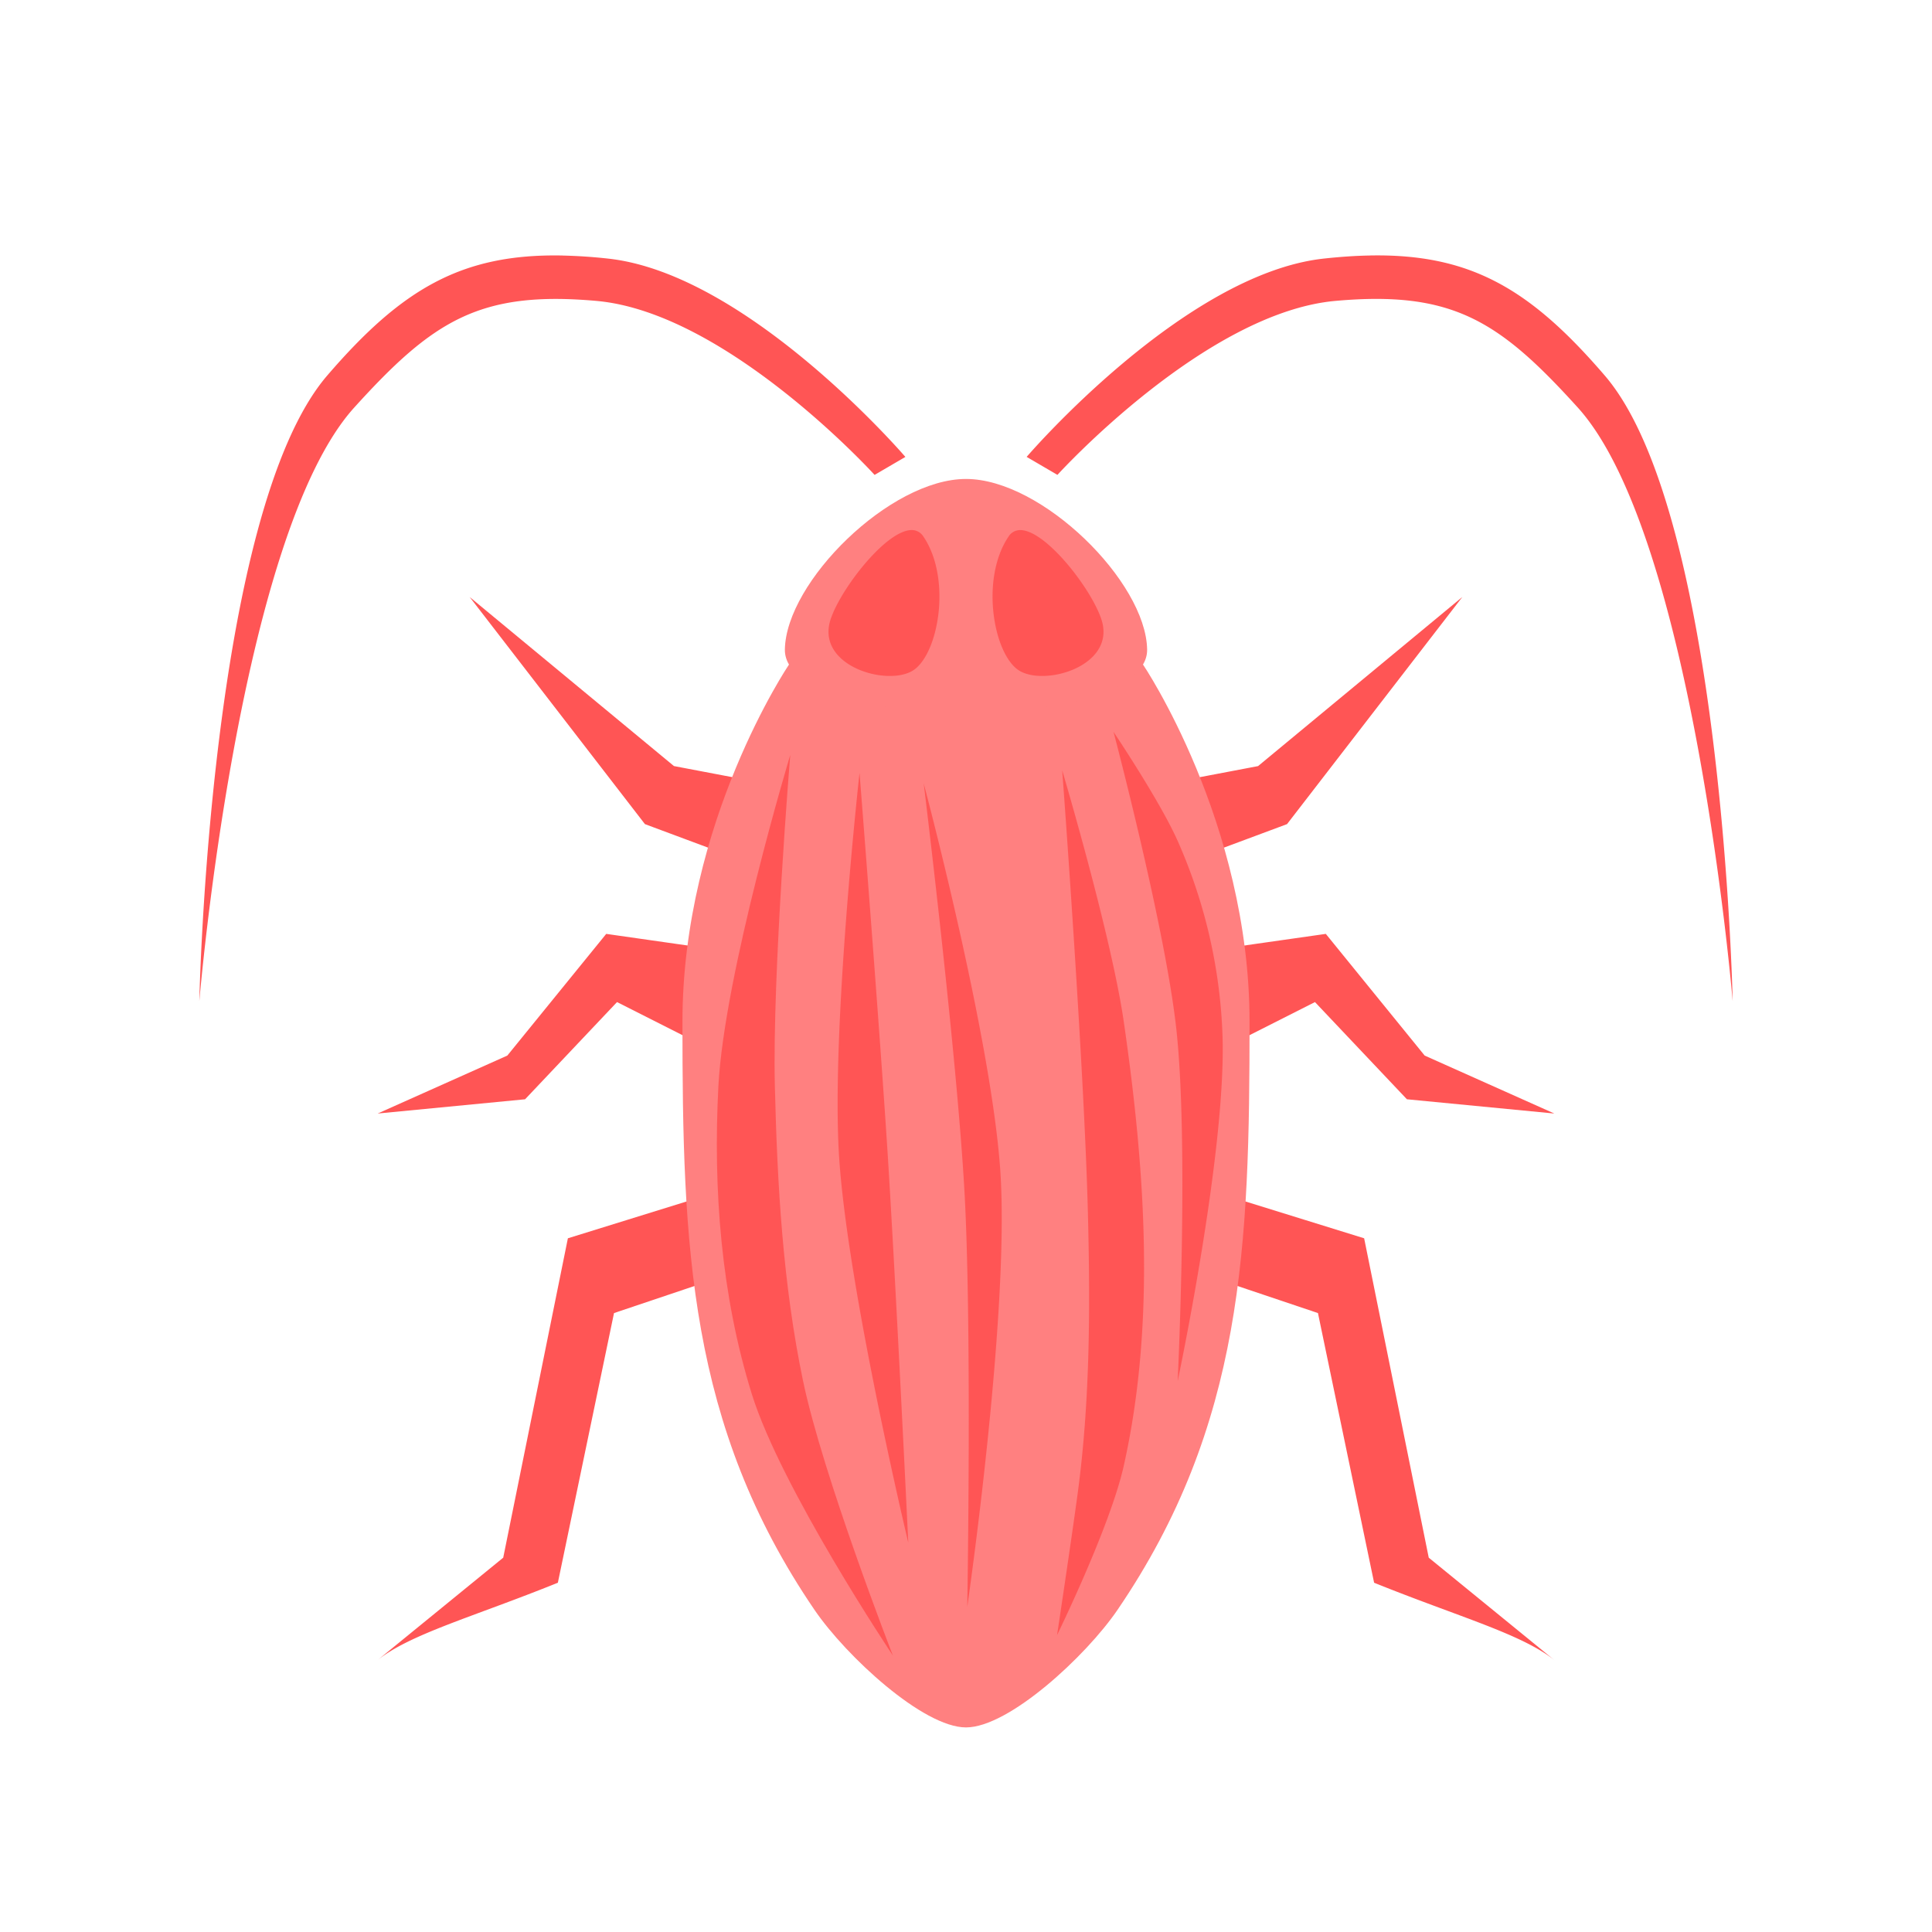 <svg xmlns="http://www.w3.org/2000/svg" viewBox="0 0 64 64">
    <path fill="#f55" d="M18.624 8.464c-3.333-.063-5.317 1.11-7.781 3.972-3.91 4.541-4.24 20.73-4.24 20.73S7.887 17.75 11.735 13.5c2.606-2.878 4.155-3.876 8.022-3.532 4.332.386 9.215 5.764 9.215 5.764l1.02-.596s-5.203-6.067-9.852-6.57a17.088 17.088 0 00-1.516-.101zm26.752 0c-.476.008-.98.043-1.516.101-4.65.503-9.851 6.57-9.851 6.57l1.02.596s4.882-5.378 9.214-5.764c3.867-.344 5.416.654 8.022 3.532 3.848 4.25 5.132 19.668 5.132 19.668s-.33-16.19-4.24-20.73C50.693 9.572 48.71 8.4 45.376 8.463zM15.558 19.776l5.806 7.524 4.65 1.732.362-2.885-4.05-.77zm32.884 0l-6.767 5.602-4.051.77.361 2.884 4.65-1.732zm-28.36 11.16l-3.276 4.031-4.295 1.92 4.883-.472 3.046-3.22 5.358 2.71 1.154-3.988zm23.837 0l-6.871.98 1.154 3.989 5.358-2.71 3.046 3.22 4.883.472-4.295-1.92zm-14.582 6.819L18.812 41.02 16.67 51.6l-4.178 3.407c1.083-.877 3.189-1.446 5.988-2.577l1.86-8.933 9.154-3.08zm5.326 0l-.158 2.662 9.154 3.08 1.86 8.933c2.8 1.131 4.905 1.7 5.988 2.577L47.329 51.6l-2.14-10.58z"/>
    <path style="font-variation-settings:normal;-inkscape-stroke:none" fill="#ff8080" d="M32 21.95l-5.863.063s-3.53 5.218-3.53 11.837c0 7.418.198 13.355 4.377 19.483 1.045 1.53 3.597 3.89 5.016 3.89 1.42 0 3.971-2.36 5.016-3.89 4.18-6.128 4.377-12.065 4.377-19.483 0-6.619-3.53-11.837-3.53-11.837z" paint-order="stroke fill markers"/>
    <path style="font-variation-settings:normal;-inkscape-stroke:none" fill="#ff8080" d="M32 15.866c-2.518 0-5.96 3.405-6 5.646-.03 1.597 4.017 2.157 6 2.157 1.983 0 6.03-.56 6-2.157-.04-2.241-3.482-5.646-6-5.646z" paint-order="stroke fill markers"/>
    <path fill="#f55" d="M30.165 17.56c-.917.056-2.544 2.256-2.701 3.156-.243 1.39 1.93 2.004 2.764 1.504.856-.514 1.314-3.04.36-4.447a.452.452 0 00-.423-.213zm3.62 0a.448.448 0 00-.374.213c-.953 1.407-.495 3.933.361 4.447.833.5 3.007-.115 2.764-1.504-.16-.916-1.845-3.18-2.752-3.156z"/>
    <path fill="none" d="M33.53 23.584c2.011 20.766.736 29.08-1.53 33.64"/>
    <path fill="#f55" d="M26.178 25.01s-2.182 7.23-2.38 10.964c-.18 3.415.09 6.934 1.105 10.2.974 3.135 4.675 8.669 4.675 8.669s-2.323-5.972-2.975-9.094c-.669-3.204-.855-6.503-.935-9.775-.09-3.657.51-10.964.51-10.964z"/>
    <path fill="#f55" d="M28.473 25.605s-.94 8.445-.68 12.664c.268 4.338 2.295 12.834 2.295 12.834s-.41-8.558-.68-12.834c-.268-4.224-.935-12.664-.935-12.664zM30.598 25.945s1.118 9.107 1.36 13.684c.238 4.527.084 13.599.084 13.599s1.383-9.513 1.105-14.279c-.257-4.41-2.55-13.004-2.55-13.004zM35.187 25.52s.726 9.73.85 14.619c.08 3.117.078 6.259-.34 9.35-.214 1.586-.68 4.674-.68 4.674s1.76-3.593 2.21-5.61c1.068-4.783.703-9.853 0-14.704-.415-2.865-2.04-8.329-2.04-8.329zM36.887 24.245s1.717 6.488 2.082 9.86c.42 3.86.043 11.644.043 11.644s1.6-7.542 1.487-11.39a17.35 17.35 0 00-1.487-6.502c-.6-1.345-2.125-3.612-2.125-3.612z"/>
    <path style="font-variation-settings:normal;-inkscape-stroke:none" fill="none" d="M31.998 15.866c-2.518 0-5.96 3.405-6 5.647a.933.933 0 00.139.5h-.002s-3.53 5.218-3.53 11.837c0 7.418.198 13.355 4.377 19.483 1.045 1.53 3.597 3.89 5.016 3.89 1.42 0 3.971-2.36 5.016-3.89 4.18-6.128 4.377-12.065 4.377-19.483 0-6.619-3.53-11.837-3.53-11.837h-.002a.933.933 0 00.139-.5c-.04-2.242-3.482-5.647-6-5.647z" paint-order="stroke fill markers"/>
</svg>
